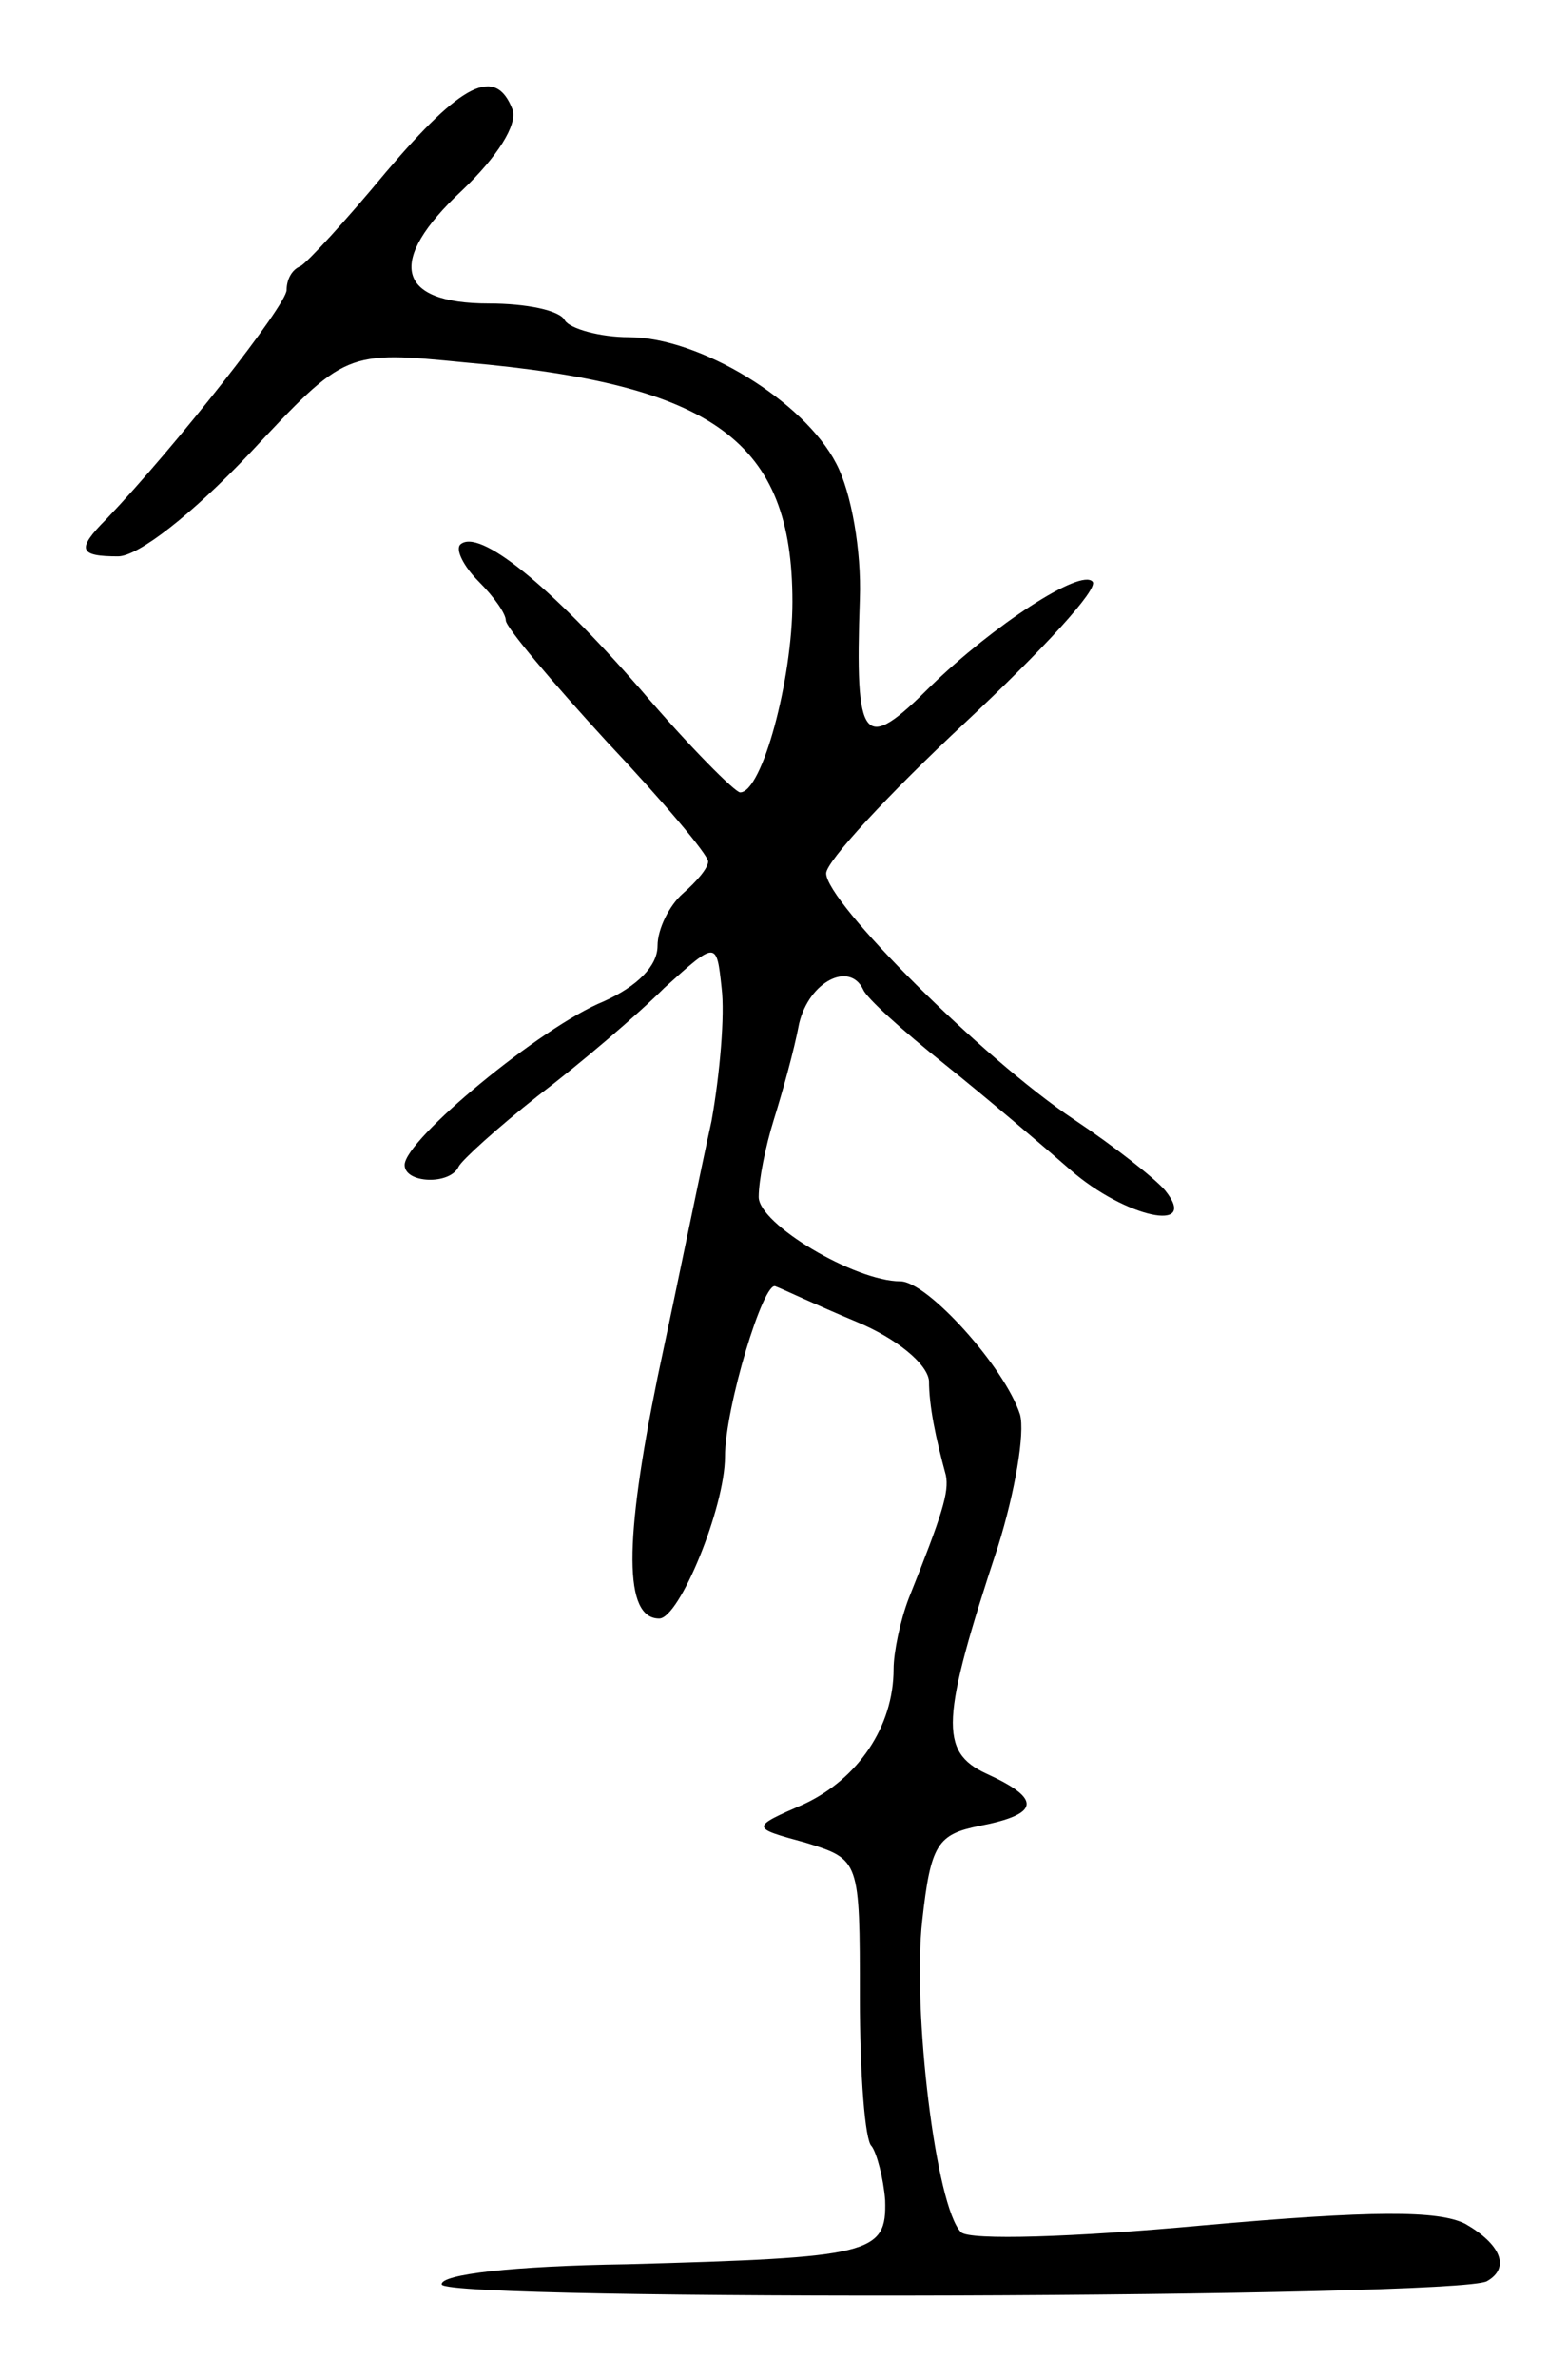 <svg version="1.0" xmlns="http://www.w3.org/2000/svg"
 width="93pt" height="141pt" viewBox="0 0 93 141"
 preserveAspectRatio="xMidYMid meet">
<g transform="translate(0,141) scale(0.1,-0.1)"
fill="#000000" stroke="none">
<path d="M229 1308 c-24 -29 -47 -54 -51 -56 -5 -2 -8 -8 -8 -14 0 -9 -66 -93
-107 -136 -18 -18 -16 -22 7 -22 12 0 44 25 78 61 57 61 57 61 128 54 148 -13
194 -47 194 -142 0 -46 -18 -113 -31 -113 -3 0 -30 27 -59 61 -54 62 -96 96
-107 86 -3 -3 2 -13 11 -22 9 -9 16 -19 16 -23 0 -4 27 -36 60 -72 33 -35 60
-67 60 -71 0 -4 -7 -12 -15 -19 -8 -7 -15 -21 -15 -31 0 -12 -12 -24 -32 -33
-37 -15 -118 -82 -118 -97 0 -11 27 -12 32 -1 2 4 23 23 47 42 25 19 59 48 75
64 31 28 31 28 34 0 2 -16 -1 -51 -6 -79 -6 -27 -20 -96 -32 -152 -20 -98 -20
-143 1 -143 12 0 39 66 39 96 0 29 23 105 30 101 3 -1 24 -11 48 -21 24 -10
42 -25 43 -35 0 -15 4 -34 10 -56 2 -10 -2 -23 -22 -73 -5 -13 -9 -32 -9 -42
0 -34 -21 -65 -53 -80 -32 -14 -32 -14 1 -23 32 -10 32 -10 32 -92 0 -45 3
-85 7 -88 3 -4 7 -19 8 -32 1 -32 -8 -34 -153 -38 -68 -1 -111 -6 -110 -12 3
-10 604 -8 620 2 14 8 8 22 -13 34 -16 8 -55 8 -156 -1 -76 -7 -138 -9 -143
-4 -15 15 -29 132 -23 185 5 45 9 51 34 56 36 7 37 16 4 31 -28 13 -27 32 7
135 10 32 16 67 13 78 -9 28 -55 79 -71 79 -27 0 -84 34 -84 50 0 10 4 30 9
46 5 16 12 41 15 57 6 25 30 37 38 20 2 -5 23 -24 48 -44 25 -20 59 -49 75
-63 32 -28 77 -38 56 -12 -6 7 -30 26 -54 42 -54 36 -147 129 -147 146 0 7 37
47 82 89 46 43 80 80 76 84 -7 8 -59 -26 -96 -62 -40 -40 -45 -35 -42 52 1 28
-5 63 -14 80 -19 37 -81 75 -123 75 -17 0 -35 5 -38 10 -3 6 -23 10 -45 10
-55 0 -61 25 -16 67 21 20 33 39 30 48 -10 26 -30 16 -75 -37z"/>
</g>
</svg>
